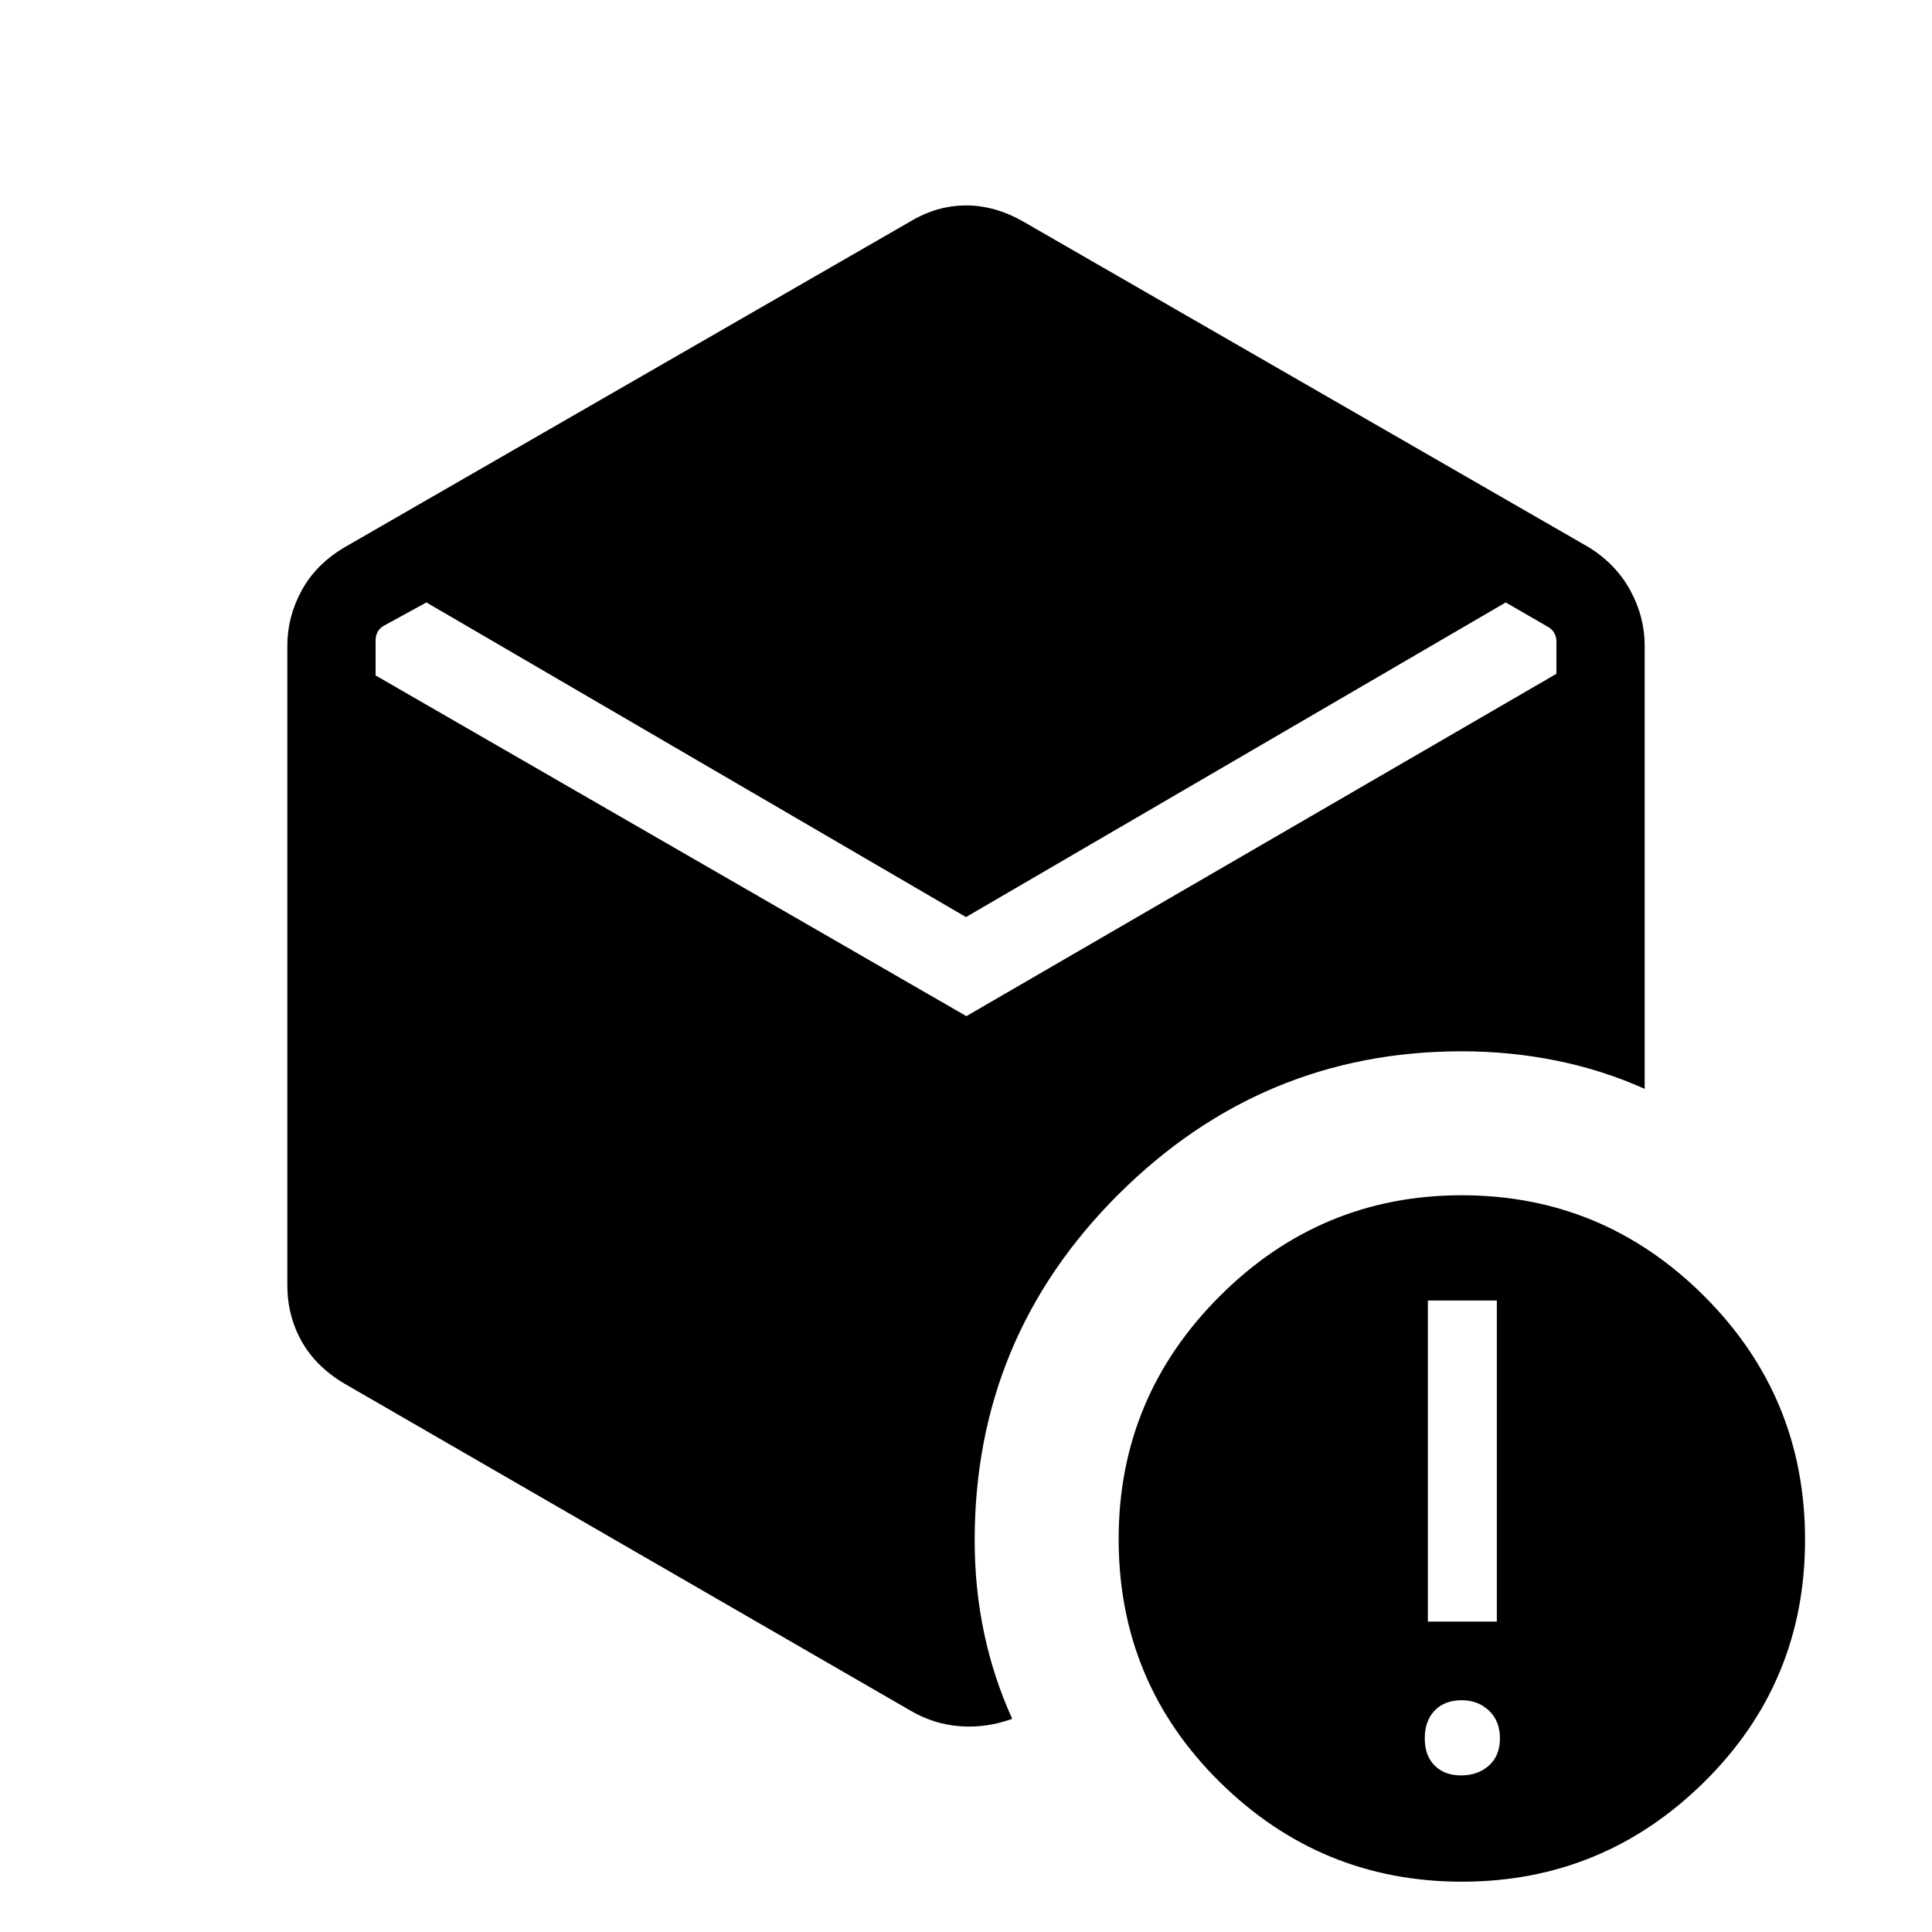 <svg xmlns="http://www.w3.org/2000/svg" height="48" viewBox="0 -960 960 960" width="48"><path d="M480-504.31 211.88-660.65l-21.42 11.73q-1.92 1.15-2.88 3.07-.96 1.93-.96 3.85v17.61l293.57 169.31 293.19-170.11v-16.19q0-1.92-.96-3.84-.96-1.93-2.88-3.08l-21.35-12.35L480-504.31Zm-27.73 394.23L171.19-272.46q-14.25-8.43-21.33-21.09-7.09-12.66-7.09-27.95v-317.69q0-14.26 7.09-27.34 7.08-13.08 21.33-21.51l281.08-161.88q13.34-8 27.75-8 14.4 0 28.4 8L789.5-688.04q13.56 8.43 20.64 21.51 7.09 13.08 7.09 27.34v220.23q-21.04-9.43-43.96-14.04-22.92-4.62-46.95-4.62-99.29 0-170.65 71.17-71.36 71.16-71.36 171.81 0 23.99 4.69 46.15t13.96 42.57q-12.84 4.65-25.94 3.67-13.1-.98-24.75-7.83Zm273.61 32.27q8.51 0 13.97-4.9 5.46-4.9 5.46-13.52 0-8.63-5.46-13.78-5.46-5.15-13.47-5.15-8.62 0-13.52 5.15t-4.9 13.78q0 8.62 4.9 13.52t13.02 4.9Zm-16.38-76.42h34.27v-159.54H709.5v159.54ZM726.41-25q-70.18 0-120.37-49.57T555.85-195.3q0-70.39 50.17-120.58 50.17-50.2 120.34-50.2 70.18 0 120.37 50.04t50.19 121.1q0 70.99-50.17 120.46Q796.58-25 726.41-25Z"/></svg>